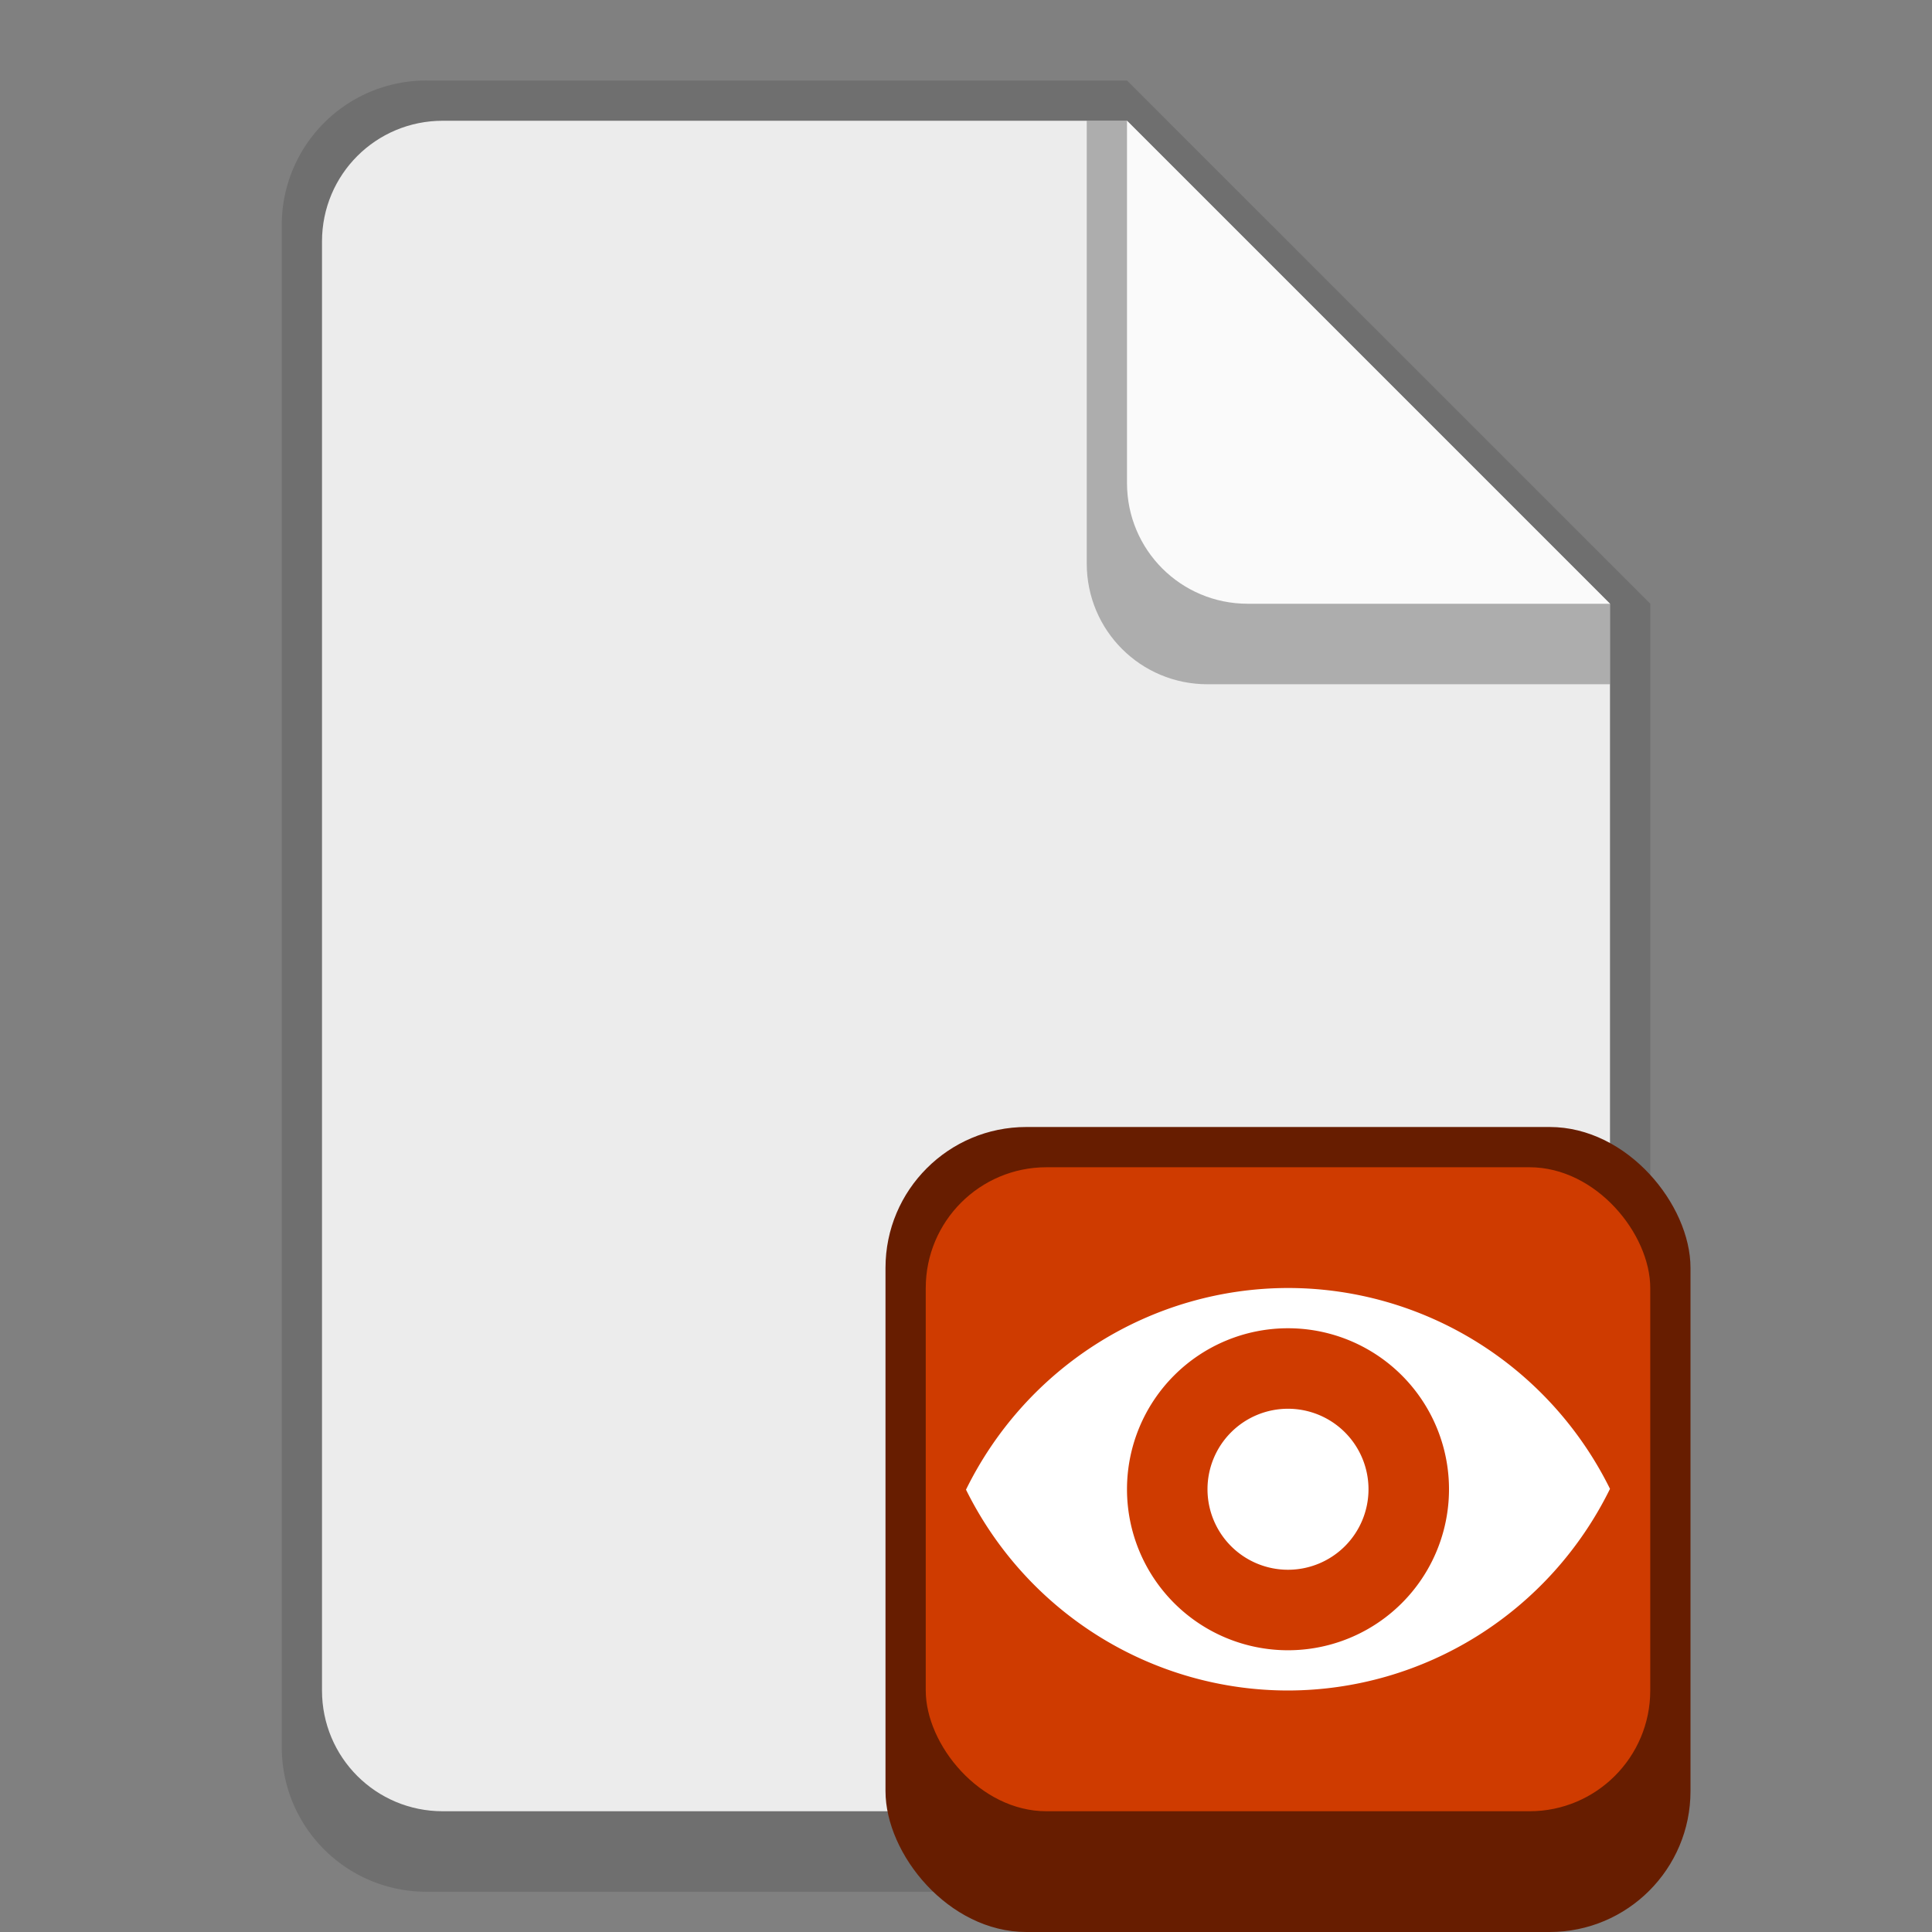 <svg version="1.0" viewBox="0 0 48 48" xmlns="http://www.w3.org/2000/svg"><rect x="0" y="0" width="48" height="48" fill="#808080" stroke="none"/><path d="M10.6 2A3.591 3.591 0 0 0 7 5.6v37.8c0 1.995 1.606 3.6 3.6 3.6h26.801c1.994 0 3.6-1.605 3.6-3.6V15L28 2z" fill="#6f6f6f"/><path d="M40 15v27c0 1.662-1.338 3-3 3H11c-1.662 0-3-1.338-3-3V6c0-1.662 1.338-3 3-3h17" fill="#ececec"/><path d="M40 17H30c-1.662 0-3-1.338-3-3V3h1l12 12z" fill="#6f6f6f" fill-opacity=".502"/><path d="M40 15h-9c-1.662 0-3-1.338-3-3V3" fill="#fafafa"/><rect x="-136" y="40" width="8" height="1" ry=".5" fill="#474341" fill-opacity=".69"/><rect x="-136" y="42" width="8" height="1" ry=".5" fill="#474341" fill-opacity=".69"/><rect x="-136" y="44" width="5" height="1" ry=".456" fill="#474341" fill-opacity=".69"/><rect x="-95" y="44" width="9" height="1" ry=".456" fill="#474341" fill-opacity=".69"/><rect x="-95" y="41" width="14" height="1" ry=".456" fill="#474341" fill-opacity=".69"/><rect x="-95" y="38" width="14" height="1" ry=".456" fill="#474341" fill-opacity=".69"/><rect x="-95" y="35" width="14" height="1" ry=".456" fill="#474341" fill-opacity=".69"/><rect x="-47" y="41" width="9" height="1" ry=".456" fill="#474341" fill-opacity=".69"/><rect x="-47" y="38" width="14" height="1" ry=".456" fill="#474341" fill-opacity=".69"/><rect x="-47" y="35" width="14" height="1" ry=".456" fill="#474341" fill-opacity=".69"/><rect x="-47" y="32" width="14" height="1" ry=".456" fill="#474341" fill-opacity=".69"/><g transform="translate(-156 -236)" fill="#474341" fill-opacity=".69"><rect x="243" y="-334.5" width="9" height="1" ry=".456"/><rect x="243" y="-337.5" width="14" height="1" ry=".456"/><rect x="243" y="-340.5" width="14" height="1" ry=".456"/><rect x="243" y="-343.5" width="14" height="1" ry=".456"/><rect x="243" y="-334.5" width="9" height="1" ry=".456"/><rect x="243" y="-337.5" width="14" height="1" ry=".456"/><rect x="243" y="-340.5" width="14" height="1" ry=".456"/><rect x="243" y="-343.5" width="14" height="1" ry=".456"/><rect x="243" y="-334.5" width="9" height="1" ry=".456"/><rect x="243" y="-337.5" width="14" height="1" ry=".456"/><rect x="243" y="-340.5" width="14" height="1" ry=".456"/><rect x="243" y="-343.5" width="14" height="1" ry=".456"/><rect x="243" y="-334.5" width="7.5" height="1" ry=".456"/><rect x="243" y="-337.5" width="12" height="1" ry=".423"/><rect x="243" y="-340.5" width="12" height="1" ry=".375"/><rect x="243" y="-343.5" width="12" height="1" ry=".456"/></g><rect x="-42" y="33" width="15" height="15" ry="3.5" fill="#671d00"/><rect x="-41" y="34" width="13" height="12" ry="3" fill="#cf3b00"/><rect x="22" y="28" width="20" height="20" ry="3.5" fill="#671d00"/><rect x="23" y="29" width="18" height="16" ry="3" fill="#cf3b00"/><rect x="98" y="24" width="26" height="24" ry="5.5" fill="#671d00"/><rect x="99" y="25" width="24" height="20" ry="5" fill="#cf3b00"/><rect x="216" width="52" height="47" ry="10.5" fill="#671d00"/><rect x="217" y="1" width="50" height="42" ry="10" fill="#cf3b00"/><rect x="427" y="-47.987" width="104" height="91.987" ry="20.5" fill="#671d00"/><rect x="428" y="-47" width="102" height="86" ry="20" fill="#cf3b00"/><rect x="-90" y="36" width="13" height="12" ry="2.5" fill="#671d00"/><rect x="-89" y="37" width="11" height="10.002" ry="2" fill="#cf3b00"/><rect x="-135" y="38" width="11" height="10" ry="1.5" fill="#671d00"/><rect x="-134" y="39" width="9" height="8" ry="1" fill="#cf3b00"/><path d="M32 32a8.939 9 0 0 0-8 5.01A8.939 9 0 0 0 32 42a8.939 9 0 0 0 8-5.01A8.939 9 0 0 0 32 32zm0 1a4 4 0 0 1 4 4 4 4 0 0 1-4 4 4 4 0 0 1-4-4 4 4 0 0 1 4-4zm0 2a2 2 0 0 0-2 2 2 2 0 0 0 2 2 2 2 0 0 0 2-2 2 2 0 0 0-2-2z" fill="#fff"/></svg>